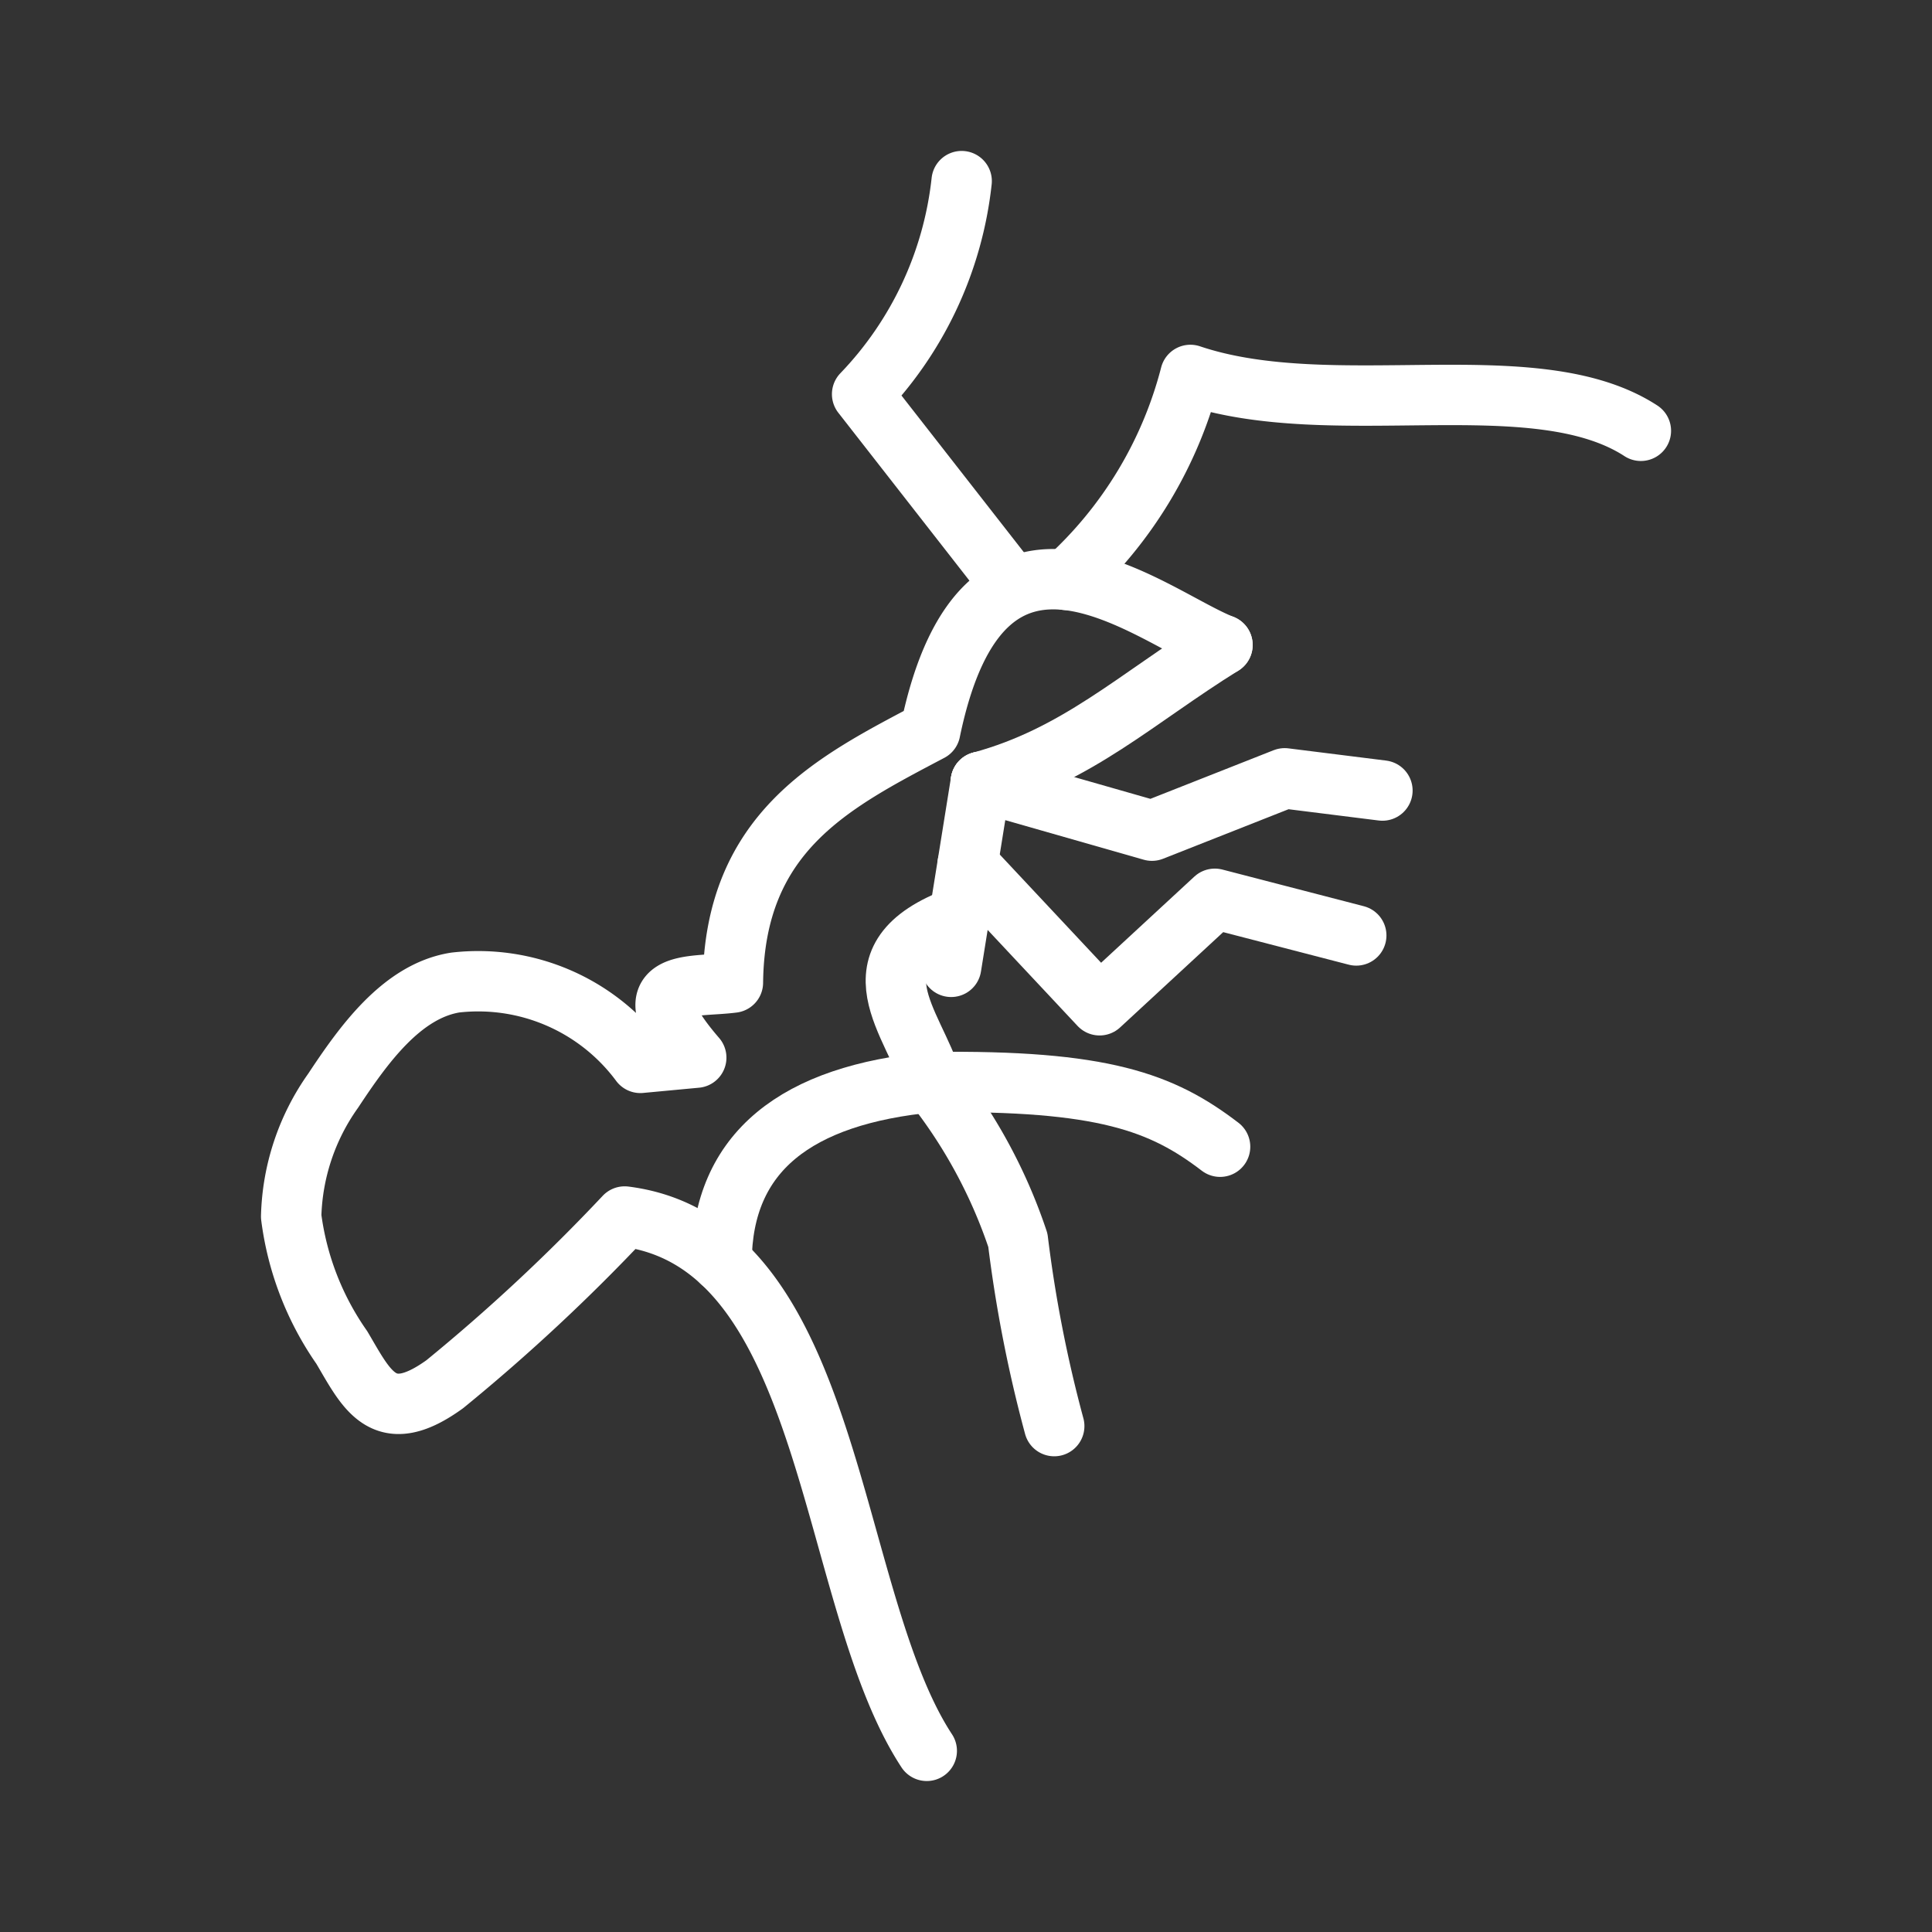 <ns0:svg xmlns:ns0="http://www.w3.org/2000/svg" viewBox="0 0 48 48" style="stroke-width:1.5px"><ns0:rect x="0" y="0" width="48" height="48" fill="#333333" stroke="none"/><ns0:defs style="stroke-width:1.5px"><ns0:style style="stroke-width:1.5px">.a{fill:none;stroke:#fff;stroke-linecap:round;stroke-linejoin:round;}</ns0:style></ns0:defs><ns0:path class="a" d="M23.892,4.5a9.048,9.048,0,0,1-2.473,5.293l3.557,4.555" style="stroke-width:1.5px" /><ns0:path class="a" d="M30.372,16.024c-1.8-.706-5.932-4.296-7.261,2.141-2.408,1.271-4.861,2.496-4.902,6.247-1.022.134-2.642-.14-.911,1.865l-1.388.13a5.016,5.016,0,0,0-4.598-1.996c-1.335.212-2.291,1.562-3.037,2.69a5.632,5.632,0,0,0-1.041,3.123,7.279,7.279,0,0,0,1.258,3.254c.624,1.056,1.037,2.012,2.56.911a46.439,46.439,0,0,0,4.468-4.165c5.233.661,5.008,9.472,7.505,13.275" style="stroke-width:1.5px" /><ns0:path class="a" d="M26.496,14.408a10.363,10.363,0,0,0,3.079-5.093c3.55,1.196,8.557-.326,11.192,1.388" style="stroke-width:1.5px" /><ns0:path class="a" d="M30.372,16.024c-2.152,1.339-3.62,2.752-6.003,3.399" style="stroke-width:1.5px" /><ns0:path class="a" d="M24.369,19.423l4.251,1.215,3.297-1.301,2.429.304" style="stroke-width:1.5px" /><ns0:path class="a" d="M24.369,19.423l-.738,4.598" style="stroke-width:1.5px" /><ns0:path class="a" d="M24.04,21.475l3.279,3.501L30.182,22.33l3.514.911" style="stroke-width:1.5px" /><ns0:path class="a" d="M23.832,22.773c-2.798,1.028-1.101,2.655-.677,4.112-3.364.316-5.217,1.727-5.228,4.471" style="stroke-width:1.5px" /><ns0:path class="a" d="M23.155,26.885c4.254-.055,5.718.503,7.158,1.605" style="stroke-width:1.5px" /><ns0:path class="a" d="M23.155,26.885a12.813,12.813,0,0,1,2.134,3.928,33.229,33.229,0,0,0,.903,4.618" style="stroke-width:1.5px" /></ns0:svg>